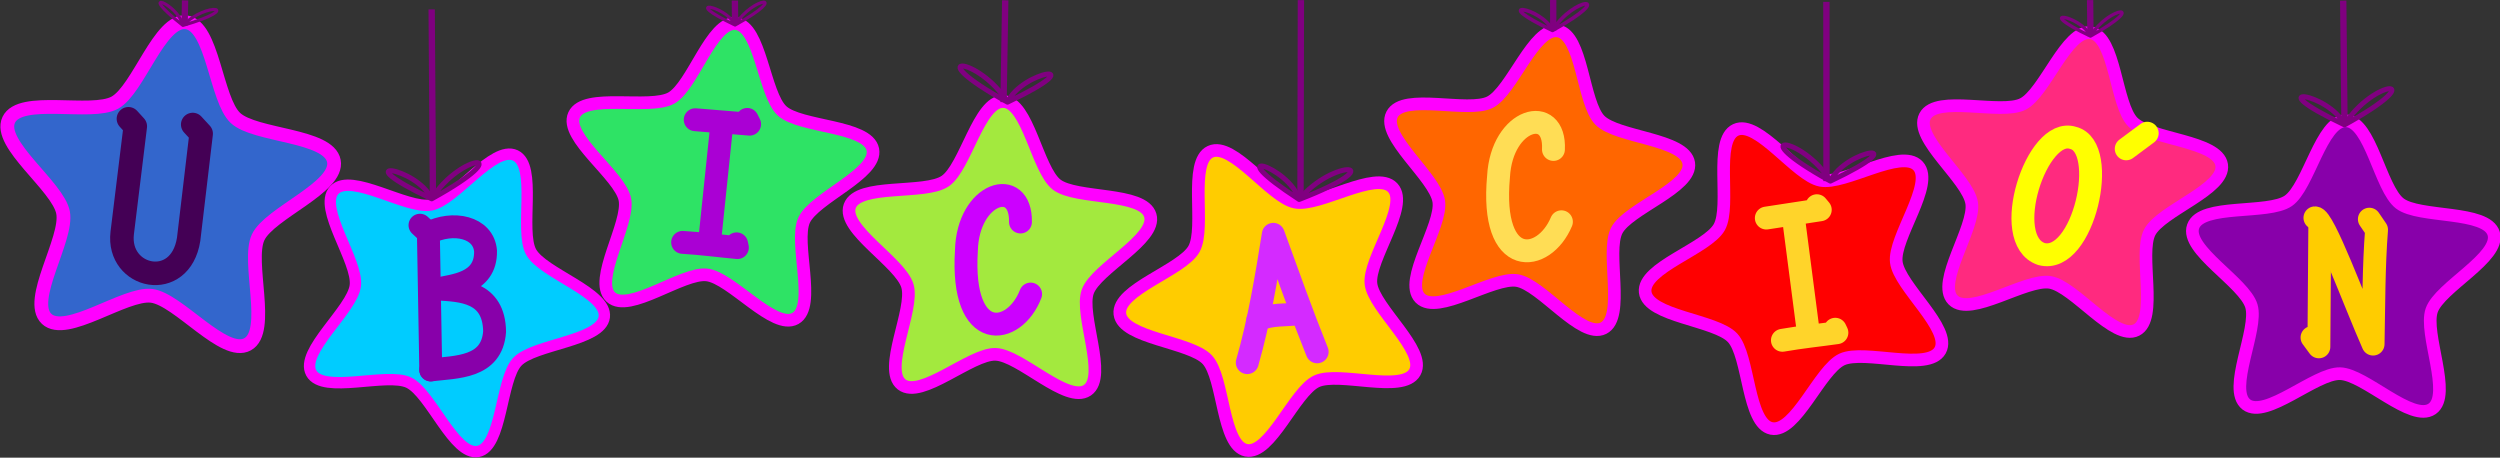 <?xml version="1.0" encoding="UTF-8" standalone="no"?>
<!-- Created with Inkscape (http://www.inkscape.org/) -->

<svg
   xmlns:dc="http://purl.org/dc/elements/1.1/"
   xmlns:cc="http://creativecommons.org/ns#"
   xmlns:rdf="http://www.w3.org/1999/02/22-rdf-syntax-ns#"
   xmlns:svg="http://www.w3.org/2000/svg"
   xmlns="http://www.w3.org/2000/svg"
   xmlns:sodipodi="http://sodipodi.sourceforge.net/DTD/sodipodi-0.dtd"
   xmlns:inkscape="http://www.inkscape.org/namespaces/inkscape"
   width="546.271mm"
   height="100mm"
   viewBox="0 0 546.271 100"
   version="1.1"
   id="svg2297"
   inkscape:version="0.92.2 2405546, 2018-03-11"
   sodipodi:docname="titleUbicacion.svg">
  <rect x="0" y="0" width="546.271" height="100" fill="#333333" stroke="none"/>
  <defs
     id="defs2291" />
  <sodipodi:namedview
     id="base"
     pagecolor="#ffffff"
     bordercolor="#666666"
     borderopacity="1.0"
     inkscape:pageopacity="0.0"
     inkscape:pageshadow="2"
     inkscape:zoom="0.35000001"
     inkscape:cx="1049.2456"
     inkscape:cy="284.16925"
     inkscape:document-units="mm"
     inkscape:current-layer="layer1"
     showgrid="false"
     borderlayer="false"
     inkscape:showpageshadow="true"
     inkscape:window-width="1366"
     inkscape:window-height="768"
     inkscape:window-x="0"
     inkscape:window-y="0"
     inkscape:window-maximized="0"
     fit-margin-top="0"
     fit-margin-left="0"
     fit-margin-right="0"
     fit-margin-bottom="0"
     inkscape:lockguides="false" />
  <g
     inkscape:label="Layer 1"
     inkscape:groupmode="layer"
     id="layer1"
     transform="translate(150.072,-338.041)">
    <path
       transform="matrix(0.569,3.255,-3.255,0.569,314.878,-454.073)"
       inkscape:transform-center-y="-2.9104256"
       inkscape:transform-center-x="-1.5923989"
       d="m 233.208,180.478 c -1.422,1.066 -4.956,-2.307 -6.733,-2.28 -1.777,0.027 -5.207,3.505 -6.66,2.483 -1.453,-1.023 0.662,-5.426 0.087,-7.107 -0.575,-1.682 -4.943,-3.869 -4.42,-5.567 0.523,-1.698 5.365,-1.047 6.787,-2.113 1.422,-1.066 2.152,-5.897 3.929,-5.924 1.777,-0.027 2.654,4.779 4.107,5.802 1.453,1.023 6.273,0.225 6.848,1.906 0.575,1.681 -3.725,4 -4.248,5.699 -0.523,1.698 1.725,6.035 0.303,7.102 z"
       inkscape:randomized="0"
       inkscape:rounded="0.25"
       inkscape:flatsided="false"
       sodipodi:arg2="1.5556137"
       sodipodi:arg1="0.92729522"
       sodipodi:r2="6.8363681"
       sodipodi:r1="11.393947"
       sodipodi:cy="171.36317"
       sodipodi:cx="226.3718"
       sodipodi:sides="5"
       id="path11274"
       style="opacity:1;fill:#3366cc;fill-opacity:1;fill-rule:nonzero;stroke:#ff00ff;stroke-width:0.912;stroke-linecap:round;stroke-linejoin:round;stroke-miterlimit:4;stroke-dasharray:none;stroke-dashoffset:0;stroke-opacity:1"
       sodipodi:type="star" />
    <path
       sodipodi:type="star"
       style="opacity:1;fill:#a3e93e;fill-opacity:1;fill-rule:nonzero;stroke:#ff00ff;stroke-width:0.912;stroke-linecap:round;stroke-linejoin:round;stroke-miterlimit:4;stroke-dasharray:none;stroke-dashoffset:0;stroke-opacity:1"
       id="path11276"
       sodipodi:sides="5"
       sodipodi:cx="226.3718"
       sodipodi:cy="171.36317"
       sodipodi:r1="11.393947"
       sodipodi:r2="6.8363681"
       sodipodi:arg1="0.92729522"
       sodipodi:arg2="1.5556137"
       inkscape:flatsided="false"
       inkscape:rounded="0.25"
       inkscape:randomized="0"
       d="m 233.208,180.478 c -1.422,1.066 -4.956,-2.307 -6.733,-2.28 -1.777,0.027 -5.207,3.505 -6.66,2.483 -1.453,-1.023 0.662,-5.426 0.087,-7.107 -0.575,-1.682 -4.943,-3.869 -4.42,-5.567 0.523,-1.698 5.365,-1.047 6.787,-2.113 1.422,-1.066 2.152,-5.897 3.929,-5.924 1.777,-0.027 2.654,4.779 4.107,5.802 1.453,1.023 6.273,0.225 6.848,1.906 0.575,1.681 -3.725,4 -4.248,5.699 -0.523,1.698 1.725,6.035 0.303,7.102 z"
       inkscape:transform-center-x="-0.12842977"
       inkscape:transform-center-y="-3.9293848"
       transform="matrix(0.802,2.923,-2.923,0.802,387.454,-404.366)" />
    <path
       transform="matrix(0.553,2.981,-2.981,0.553,392.433,-392.053)"
       inkscape:transform-center-y="-2.810411"
       inkscape:transform-center-x="-1.3146503"
       d="m 233.208,180.478 c -1.422,1.066 -4.956,-2.307 -6.733,-2.28 -1.777,0.027 -5.207,3.505 -6.66,2.483 -1.453,-1.023 0.662,-5.426 0.087,-7.107 -0.575,-1.682 -4.943,-3.869 -4.42,-5.567 0.523,-1.698 5.365,-1.047 6.787,-2.113 1.422,-1.066 2.152,-5.897 3.929,-5.924 1.777,-0.027 2.654,4.779 4.107,5.802 1.453,1.023 6.273,0.225 6.848,1.906 0.575,1.681 -3.725,4 -4.248,5.699 -0.523,1.698 1.725,6.035 0.303,7.102 z"
       inkscape:randomized="0"
       inkscape:rounded="0.25"
       inkscape:flatsided="false"
       sodipodi:arg2="1.5556137"
       sodipodi:arg1="0.92729522"
       sodipodi:r2="6.8363681"
       sodipodi:r1="11.393947"
       sodipodi:cy="171.36317"
       sodipodi:cx="226.3718"
       sodipodi:sides="5"
       id="path11278"
       style="opacity:1;fill:#2ee365;fill-opacity:1;fill-rule:nonzero;stroke:#ff00ff;stroke-width:0.912;stroke-linecap:round;stroke-linejoin:round;stroke-miterlimit:4;stroke-dasharray:none;stroke-dashoffset:0;stroke-opacity:1"
       sodipodi:type="star" />
    <path
       sodipodi:type="star"
       style="opacity:1;fill:#ffcc00;fill-opacity:1;fill-rule:nonzero;stroke:#ff00ff;stroke-width:0.912;stroke-linecap:round;stroke-linejoin:round;stroke-miterlimit:4;stroke-dasharray:none;stroke-dashoffset:0;stroke-opacity:1"
       id="path11280"
       sodipodi:sides="5"
       sodipodi:cx="226.3718"
       sodipodi:cy="171.36317"
       sodipodi:r1="11.393947"
       sodipodi:r2="6.8363681"
       sodipodi:arg1="0.92729522"
       sodipodi:arg2="1.5556137"
       inkscape:flatsided="false"
       inkscape:rounded="0.25"
       inkscape:randomized="0"
       d="m 233.208,180.478 c -1.422,1.066 -4.956,-2.307 -6.733,-2.28 -1.777,0.027 -5.207,3.505 -6.66,2.483 -1.453,-1.023 0.662,-5.426 0.087,-7.107 -0.575,-1.682 -4.943,-3.869 -4.42,-5.567 0.523,-1.698 5.365,-1.047 6.787,-2.113 1.422,-1.066 2.152,-5.897 3.929,-5.924 1.777,-0.027 2.654,4.779 4.107,5.802 1.453,1.023 6.273,0.225 6.848,1.906 0.575,1.681 -3.725,4 -4.248,5.699 -0.523,1.698 1.725,6.035 0.303,7.102 z"
       inkscape:transform-center-x="3.0079322"
       inkscape:transform-center-y="1.8060127"
       transform="matrix(2.027,2.254,-2.254,2.027,56.319,-455.051)" />
    <path
       transform="matrix(0.412,3.003,-3.003,0.412,606.13,-371.501)"
       inkscape:transform-center-y="-2.1726759"
       inkscape:transform-center-x="-1.9736194"
       d="m 233.208,180.478 c -1.422,1.066 -4.956,-2.307 -6.733,-2.28 -1.777,0.027 -5.207,3.505 -6.66,2.483 -1.453,-1.023 0.662,-5.426 0.087,-7.107 -0.575,-1.682 -4.943,-3.869 -4.42,-5.567 0.523,-1.698 5.365,-1.047 6.787,-2.113 1.422,-1.066 2.152,-5.897 3.929,-5.924 1.777,-0.027 2.654,4.779 4.107,5.802 1.453,1.023 6.273,0.225 6.848,1.906 0.575,1.681 -3.725,4 -4.248,5.699 -0.523,1.698 1.725,6.035 0.303,7.102 z"
       inkscape:randomized="0"
       inkscape:rounded="0.25"
       inkscape:flatsided="false"
       sodipodi:arg2="1.5556137"
       sodipodi:arg1="0.92729522"
       sodipodi:r2="6.8363681"
       sodipodi:r1="11.393947"
       sodipodi:cy="171.36317"
       sodipodi:cx="226.3718"
       sodipodi:sides="5"
       id="path11282"
       style="opacity:1;fill:#ff6600;fill-opacity:1;fill-rule:nonzero;stroke:#ff00ff;stroke-width:0.912;stroke-linecap:round;stroke-linejoin:round;stroke-miterlimit:4;stroke-dasharray:none;stroke-dashoffset:0;stroke-opacity:1"
       sodipodi:type="star" />
    <path
       sodipodi:type="star"
       style="opacity:1;fill:#ff0000;fill-opacity:1;fill-rule:nonzero;stroke:#ff00ff;stroke-width:0.912;stroke-linecap:round;stroke-linejoin:round;stroke-miterlimit:4;stroke-dasharray:none;stroke-dashoffset:0;stroke-opacity:1"
       id="path11284"
       sodipodi:sides="5"
       sodipodi:cx="226.3718"
       sodipodi:cy="171.36317"
       sodipodi:r1="11.393947"
       sodipodi:r2="6.8363681"
       sodipodi:arg1="0.92729522"
       sodipodi:arg2="1.5556137"
       inkscape:flatsided="false"
       inkscape:rounded="0.25"
       inkscape:randomized="0"
       d="m 233.208,180.478 c -1.422,1.066 -4.956,-2.307 -6.733,-2.28 -1.777,0.027 -5.207,3.505 -6.66,2.483 -1.453,-1.023 0.662,-5.426 0.087,-7.107 -0.575,-1.682 -4.943,-3.869 -4.42,-5.567 0.523,-1.698 5.365,-1.047 6.787,-2.113 1.422,-1.066 2.152,-5.897 3.929,-5.924 1.777,-0.027 2.654,4.779 4.107,5.802 1.453,1.023 6.273,0.225 6.848,1.906 0.575,1.681 -3.725,4 -4.248,5.699 -0.523,1.698 1.725,6.035 0.303,7.102 z"
       inkscape:transform-center-x="3.0079322"
       inkscape:transform-center-y="1.8060127"
       transform="matrix(2.027,2.254,-2.254,2.027,171.106,-459.821)" />
    <path
       transform="matrix(0.824,2.917,-2.917,0.824,675.065,-402.558)"
       inkscape:transform-center-y="-4.0259015"
       inkscape:transform-center-x="-0.02418347"
       d="m 233.208,180.478 c -1.422,1.066 -4.956,-2.307 -6.733,-2.28 -1.777,0.027 -5.207,3.505 -6.66,2.483 -1.453,-1.023 0.662,-5.426 0.087,-7.107 -0.575,-1.682 -4.943,-3.869 -4.42,-5.567 0.523,-1.698 5.365,-1.047 6.787,-2.113 1.422,-1.066 2.152,-5.897 3.929,-5.924 1.777,-0.027 2.654,4.779 4.107,5.802 1.453,1.023 6.273,0.225 6.848,1.906 0.575,1.681 -3.725,4 -4.248,5.699 -0.523,1.698 1.725,6.035 0.303,7.102 z"
       inkscape:randomized="0"
       inkscape:rounded="0.25"
       inkscape:flatsided="false"
       sodipodi:arg2="1.5556137"
       sodipodi:arg1="0.92729522"
       sodipodi:r2="6.8363681"
       sodipodi:r1="11.393947"
       sodipodi:cy="171.36317"
       sodipodi:cx="226.3718"
       sodipodi:sides="5"
       id="path11286"
       style="opacity:1;fill:#8800aa;fill-opacity:1;fill-rule:nonzero;stroke:#ff00ff;stroke-width:0.912;stroke-linecap:round;stroke-linejoin:round;stroke-miterlimit:4;stroke-dasharray:none;stroke-dashoffset:0;stroke-opacity:1"
       sodipodi:type="star" />
    <path
       sodipodi:type="star"
       style="opacity:1;fill:#00ccff;fill-opacity:1;fill-rule:nonzero;stroke:#ff00ff;stroke-width:0.826;stroke-linecap:round;stroke-linejoin:round;stroke-miterlimit:4;stroke-dasharray:none;stroke-dashoffset:0;stroke-opacity:1"
       id="path10948"
       sodipodi:sides="5"
       sodipodi:cx="226.3718"
       sodipodi:cy="171.36317"
       sodipodi:r1="11.393947"
       sodipodi:r2="6.8363681"
       sodipodi:arg1="0.92729522"
       sodipodi:arg2="1.5556137"
       inkscape:flatsided="false"
       inkscape:rounded="0.25"
       inkscape:randomized="0"
       d="m 233.208,180.478 c -1.422,1.066 -4.956,-2.307 -6.733,-2.28 -1.777,0.027 -5.207,3.505 -6.66,2.483 -1.453,-1.023 0.662,-5.426 0.087,-7.107 -0.575,-1.682 -4.943,-3.869 -4.42,-5.567 0.523,-1.698 5.365,-1.047 6.787,-2.113 1.422,-1.066 2.152,-5.897 3.929,-5.924 1.777,-0.027 2.654,4.779 4.107,5.802 1.453,1.023 6.273,0.225 6.848,1.906 0.575,1.681 -3.725,4 -4.248,5.699 -0.523,1.698 1.725,6.035 0.303,7.102 z"
       inkscape:transform-center-x="-2.5035469"
       inkscape:transform-center-y="1.3689699"
       transform="matrix(-0.421,2.978,-2.978,-0.421,553.588,-198.966)" />
    <path
       sodipodi:type="star"
       style="opacity:1;fill:#ff2a7f;fill-opacity:1;fill-rule:nonzero;stroke:#ff00ff;stroke-width:0.912;stroke-linecap:round;stroke-linejoin:round;stroke-miterlimit:4;stroke-dasharray:none;stroke-dashoffset:0;stroke-opacity:1"
       id="path11288"
       sodipodi:sides="5"
       sodipodi:cx="226.3718"
       sodipodi:cy="171.36317"
       sodipodi:r1="11.393947"
       sodipodi:r2="6.8363681"
       sodipodi:arg1="0.92729522"
       sodipodi:arg2="1.5556137"
       inkscape:flatsided="false"
       inkscape:rounded="0.25"
       inkscape:randomized="0"
       d="m 233.208,180.478 c -1.422,1.066 -4.956,-2.307 -6.733,-2.28 -1.777,0.027 -5.207,3.505 -6.66,2.483 -1.453,-1.023 0.662,-5.426 0.087,-7.107 -0.575,-1.682 -4.943,-3.869 -4.42,-5.567 0.523,-1.698 5.365,-1.047 6.787,-2.113 1.422,-1.066 2.152,-5.897 3.929,-5.924 1.777,-0.027 2.654,4.779 4.107,5.802 1.453,1.023 6.273,0.225 6.848,1.906 0.575,1.681 -3.725,4 -4.248,5.699 -0.523,1.698 1.725,6.035 0.303,7.102 z"
       inkscape:transform-center-x="-1.9736194"
       inkscape:transform-center-y="-2.1726759"
       transform="matrix(0.412,3.003,-3.003,0.412,722.58,-371.1)" />
    <path
       style="fill:none;stroke:#800080;stroke-width:1.383;stroke-linecap:butt;stroke-linejoin:miter;stroke-miterlimit:4;stroke-dasharray:none;stroke-opacity:1"
       d="m -55.468,381.488 -0.28,-41.389"
       id="path4434"
       inkscape:connector-curvature="0" />
    <path
       style="fill:none;stroke:#800080;stroke-width:1.088;stroke-linecap:round;stroke-linejoin:round;stroke-miterlimit:4;stroke-dasharray:none;stroke-opacity:1"
       d="m -55.739,381.488 c -19.644,-9.299 -3.275,-7.027 0,0 6.208,-10.105 19.852,-10.968 0,0 z"
       id="path4436"
       inkscape:connector-curvature="0"
       sodipodi:nodetypes="cccc" />
    <path
       inkscape:connector-curvature="0"
       id="path4438"
       d="m 134.098,380.749 0.09,-42.682"
       style="fill:none;stroke:#800080;stroke-width:1.383;stroke-linecap:butt;stroke-linejoin:miter;stroke-miterlimit:4;stroke-dasharray:none;stroke-opacity:1"
       sodipodi:nodetypes="cc" />
    <path
       sodipodi:nodetypes="cccc"
       inkscape:connector-curvature="0"
       id="path4440"
       d="m 133.805,381.629 c -18.206,-11.87 -2.295,-7.405 0,0 7.518,-9.173 21.153,-8.183 0,0 z"
       style="fill:none;stroke:#800080;stroke-width:1.088;stroke-linecap:round;stroke-linejoin:round;stroke-miterlimit:4;stroke-dasharray:none;stroke-opacity:1" />
    <path
       style="fill:none;stroke:#800080;stroke-width:1.383;stroke-linecap:butt;stroke-linejoin:miter;stroke-miterlimit:4;stroke-dasharray:none;stroke-opacity:1"
       d="m 69.212,360.367 0.367,-22.261"
       id="path4442"
       inkscape:connector-curvature="0"
       sodipodi:nodetypes="cc" />
    <path
       style="fill:none;stroke:#800080;stroke-width:1.088;stroke-linecap:round;stroke-linejoin:round;stroke-miterlimit:4;stroke-dasharray:none;stroke-opacity:1"
       d="m 70.067,360.367 c 19.644,-9.299 3.275,-7.027 0,0 -6.208,-10.105 -19.852,-10.968 0,0 z"
       id="path4444"
       inkscape:connector-curvature="0"
       sodipodi:nodetypes="cccc" />
    <path
       inkscape:connector-curvature="0"
       id="path4446"
       d="m 189.323,344.685 -0.003,-6.644"
       style="fill:none;stroke:#800080;stroke-width:1.383;stroke-linecap:butt;stroke-linejoin:miter;stroke-miterlimit:4;stroke-dasharray:none;stroke-opacity:1"
       sodipodi:nodetypes="cc" />
    <path
       sodipodi:nodetypes="cccc"
       inkscape:connector-curvature="0"
       id="path4448"
       d="m 189.167,344.685 c -14.452,-6.841 -2.41,-5.17 0,0 4.567,-7.434 14.605,-8.069 0,0 z"
       style="fill:none;stroke:#800080;stroke-width:0.801;stroke-linecap:round;stroke-linejoin:round;stroke-miterlimit:4;stroke-dasharray:none;stroke-opacity:1" />
    <path
       style="fill:none;stroke:#800080;stroke-width:1.383;stroke-linecap:butt;stroke-linejoin:miter;stroke-miterlimit:4;stroke-dasharray:none;stroke-opacity:1"
       d="m 249.029,377.617 -0.019,-39.167"
       id="path4450"
       inkscape:connector-curvature="0"
       sodipodi:nodetypes="cc" />
    <path
       style="fill:none;stroke:#800080;stroke-width:1.088;stroke-linecap:round;stroke-linejoin:round;stroke-miterlimit:4;stroke-dasharray:none;stroke-opacity:1"
       d="m 249.884,377.617 c 19.644,-9.299 3.275,-7.027 0,0 -6.208,-10.105 -19.852,-10.968 0,0 z"
       id="path4452"
       inkscape:connector-curvature="0"
       sodipodi:nodetypes="cccc" />
    <path
       inkscape:connector-curvature="0"
       id="path4454"
       d="m 362.221,365.325 -0.28,-27.144"
       style="fill:none;stroke:#800080;stroke-width:1.383;stroke-linecap:butt;stroke-linejoin:miter;stroke-miterlimit:4;stroke-dasharray:none;stroke-opacity:1"
       sodipodi:nodetypes="cc" />
    <path
       sodipodi:nodetypes="cccc"
       inkscape:connector-curvature="0"
       id="path4456"
       d="m 362.221,365.325 c -19.644,-9.299 -3.275,-7.027 0,0 6.208,-10.105 19.852,-10.968 0,0 z"
       style="fill:none;stroke:#800080;stroke-width:1.088;stroke-linecap:round;stroke-linejoin:round;stroke-miterlimit:4;stroke-dasharray:none;stroke-opacity:1" />
    <path
       style="fill:none;stroke:#800080;stroke-width:1.383;stroke-linecap:butt;stroke-linejoin:miter;stroke-miterlimit:4;stroke-dasharray:none;stroke-opacity:1"
       d="m 306.714,345.927 -0.084,-7.869"
       id="path4458"
       inkscape:connector-curvature="0"
       sodipodi:nodetypes="cc" />
    <path
       style="fill:none;stroke:#800080;stroke-width:0.725;stroke-linecap:round;stroke-linejoin:round;stroke-miterlimit:4;stroke-dasharray:none;stroke-opacity:1"
       d="m 306.714,345.927 c -13.081,-6.192 -2.181,-4.679 0,0 4.134,-6.729 13.219,-7.304 0,0 z"
       id="path4460"
       inkscape:connector-curvature="0"
       sodipodi:nodetypes="cccc" />
    <path
       inkscape:connector-curvature="0"
       id="path4482"
       d="m 10.553,343.51 -0.049,-5.35"
       style="fill:none;stroke:#800080;stroke-width:1.383;stroke-linecap:butt;stroke-linejoin:miter;stroke-miterlimit:4;stroke-dasharray:none;stroke-opacity:1"
       sodipodi:nodetypes="cc" />
    <path
       sodipodi:nodetypes="cccc"
       inkscape:connector-curvature="0"
       id="path4484"
       d="m 10.553,343.51 c -12.419,-5.879 -2.071,-4.443 0,0 3.925,-6.388 12.55,-6.934 0,0 z"
       style="fill:none;stroke:#800080;stroke-width:0.688;stroke-linecap:round;stroke-linejoin:round;stroke-miterlimit:4;stroke-dasharray:none;stroke-opacity:1" />
    <path
       sodipodi:nodetypes="cc"
       inkscape:connector-curvature="0"
       id="path4486"
       d="m -109.737,343.594 0.105,-5.468"
       style="fill:none;stroke:#800080;stroke-width:1.383;stroke-linecap:butt;stroke-linejoin:miter;stroke-miterlimit:4;stroke-dasharray:none;stroke-opacity:1" />
    <path
       sodipodi:nodetypes="cccc"
       inkscape:connector-curvature="0"
       id="path4488"
       d="m -110.102,343.594 c -10.718,-8.427 -1.023,-4.755 0,0 5.206,-5.315 13.672,-3.94 0,0 z"
       style="fill:none;stroke:#800080;stroke-width:0.683;stroke-linecap:round;stroke-linejoin:round;stroke-miterlimit:4;stroke-dasharray:none;stroke-opacity:1" />
    <path
       style="fill:none;fill-opacity:1;stroke:#440055;stroke-width:5.143;stroke-linecap:round;stroke-linejoin:round;stroke-miterlimit:4;stroke-dasharray:none;stroke-opacity:1"
       d="m -122.01,363.995 1.498,1.643 -2.854,23.293 c -1.179,9.899 12.701,12.976 14.515,1.399 l 2.733,-23.082 -1.844,-2.001"
       id="path889"
       inkscape:connector-curvature="0"
       sodipodi:nodetypes="cccccc" />
    <g
       id="g897"
       transform="rotate(-7.281,-819.645,412.797)"
       style="fill:none;fill-opacity:1;stroke:#8800aa">
      <path
         inkscape:connector-curvature="0"
         id="path891"
         d="m -62.876,515.616 3.274,-29.734 -1.604,-1.938"
         style="fill:none;fill-opacity:1;stroke:#8800aa;stroke-width:5;stroke-linecap:round;stroke-linejoin:round;stroke-miterlimit:4;stroke-dasharray:none;stroke-opacity:1" />
      <path
         sodipodi:nodetypes="ccccc"
         inkscape:connector-curvature="0"
         id="path893"
         d="m -59.602,485.882 c 5.729,-2.056 12.144,0.221 11.893,5.479 -0.788,7.238 -8.242,6.494 -11.377,6.91 4.963,0.964 12.104,2.028 11.11,10.797 -1.582,7.855 -9.252,6.581 -14.9,6.548"
         style="fill:none;fill-opacity:1;stroke:#8800aa;stroke-width:5;stroke-linecap:round;stroke-linejoin:round;stroke-miterlimit:4;stroke-dasharray:none;stroke-opacity:1" />
    </g>
    <g
       id="g908"
       transform="rotate(4.417,1262.838,496.139)"
       style="fill:none;fill-opacity:1;stroke:#aa00d4">
      <path
         sodipodi:nodetypes="ccc"
         inkscape:connector-curvature="0"
         id="path899"
         d="m -5.26,488.642 c 4.229,-0.071 8.39,0.165 12.024,0.213 l -0.236,-0.803"
         style="fill:none;fill-opacity:1;stroke:#aa00d4;stroke-width:5;stroke-linecap:round;stroke-linejoin:round;stroke-miterlimit:4;stroke-dasharray:none;stroke-opacity:1" />
      <path
         sodipodi:nodetypes="ccc"
         inkscape:connector-curvature="0"
         id="path901"
         d="m -4.579,461.71 11.929,0.05 -0.596,-0.996"
         style="fill:none;fill-opacity:1;stroke:#aa00d4;stroke-width:5;stroke-linecap:round;stroke-linejoin:round;stroke-miterlimit:4;stroke-dasharray:none;stroke-opacity:1" />
      <path
         sodipodi:nodetypes="cc"
         inkscape:connector-curvature="0"
         id="path903"
         d="M 0.598,488.264 1.307,461.853"
         style="fill:none;fill-opacity:1;stroke:#aa00d4;stroke-width:5;stroke-linecap:round;stroke-linejoin:round;stroke-miterlimit:4;stroke-dasharray:none;stroke-opacity:1" />
    </g>
    <path
       style="fill:none;fill-opacity:1;stroke:#cc00ff;stroke-width:5;stroke-linecap:round;stroke-linejoin:round;stroke-miterlimit:4;stroke-dasharray:none;stroke-opacity:1"
       d="m 75.129,402.293 c -3.547,9.216 -15.288,10.962 -14.036,-9.449 0.301,-12.896 12.007,-16.25 11.815,-6.293"
       id="path910"
       inkscape:connector-curvature="0"
       sodipodi:nodetypes="ccc" />
    <g
       id="g918"
       transform="rotate(-3.847,-1316.887,365.415)"
       style="fill:none;fill-opacity:1;stroke:#d42aff">
      <path
         sodipodi:nodetypes="ccc"
         inkscape:connector-curvature="0"
         id="path912"
         d="m 115.739,513.73 c 3.202,-8.856 5.406,-18.212 7.56,-27.592 2.568,8.894 5.104,17.886 7.843,26.269"
         style="fill:none;fill-opacity:1;stroke:#d42aff;stroke-width:5;stroke-linecap:round;stroke-linejoin:round;stroke-miterlimit:4;stroke-dasharray:none;stroke-opacity:1" />
      <path
         sodipodi:nodetypes="cc"
         inkscape:connector-curvature="0"
         id="path914"
         d="m 118.669,504.564 c 3.223,-1.177 6.174,-0.493 9.172,-0.766"
         style="fill:none;fill-opacity:1;stroke:#d42aff;stroke-width:5;stroke-linecap:round;stroke-linejoin:round;stroke-miterlimit:4;stroke-dasharray:none;stroke-opacity:1" />
    </g>
    <path
       sodipodi:nodetypes="ccc"
       inkscape:connector-curvature="0"
       id="path920"
       d="m 191.111,386.5 c -3.826,9.104 -15.614,10.493 -13.742,-9.871 0.692,-12.881 12.495,-15.878 12,-5.931"
       style="fill:none;fill-opacity:0;stroke:#ffdd55;stroke-width:5;stroke-linecap:round;stroke-linejoin:round;stroke-miterlimit:4;stroke-dasharray:none;stroke-opacity:1" />
    <g
       style="fill:none;fill-opacity:1;stroke:#ffd42a;stroke-opacity:1"
       transform="rotate(-8.95,-370.034,-1112.539)"
       id="g928">
      <path
         style="fill:none;fill-opacity:1;stroke:#ffd42a;stroke-width:5;stroke-linecap:round;stroke-linejoin:round;stroke-miterlimit:4;stroke-dasharray:none;stroke-opacity:1"
         d="m -5.26,488.642 c 4.229,-0.071 8.39,0.165 12.024,0.213 l -0.236,-0.803"
         id="path922"
         inkscape:connector-curvature="0"
         sodipodi:nodetypes="ccc" />
      <path
         style="fill:none;fill-opacity:1;stroke:#ffd42a;stroke-width:5;stroke-linecap:round;stroke-linejoin:round;stroke-miterlimit:4;stroke-dasharray:none;stroke-opacity:1"
         d="m -4.579,461.71 11.929,0.05 -0.596,-0.996"
         id="path924"
         inkscape:connector-curvature="0"
         sodipodi:nodetypes="ccc" />
      <path
         style="fill:none;fill-opacity:1;stroke:#ffd42a;stroke-width:5;stroke-linecap:round;stroke-linejoin:round;stroke-miterlimit:4;stroke-dasharray:none;stroke-opacity:1"
         d="M 0.598,488.264 1.307,461.853"
         id="path926"
         inkscape:connector-curvature="0"
         sodipodi:nodetypes="cc" />
    </g>
    <g
       id="g936"
       transform="rotate(5.06,1444.342,396.391)">
      <path
         sodipodi:nodetypes="ccc"
         inkscape:connector-curvature="0"
         id="path930"
         d="m 300.231,494.844 c 9.319,1.614 12.867,-24.657 4.63,-25.891 -8.159,-1.89 -14.012,23.677 -4.63,25.891 z"
         style="fill:none;fill-opacity:1;stroke:#ffff00;stroke-width:5;stroke-linecap:round;stroke-linejoin:round;stroke-miterlimit:4;stroke-dasharray:none;stroke-opacity:1" />
      <path
         inkscape:connector-curvature="0"
         id="path932"
         d="m 316.647,470.313 4.276,-3.809"
         style="fill:none;fill-opacity:1;stroke:#ffff00;stroke-width:5;stroke-linecap:round;stroke-linejoin:round;stroke-miterlimit:4;stroke-dasharray:none;stroke-opacity:1" />
    </g>
    <g
       id="g944"
       transform="translate(0.756,-98.179)"
       style="fill:none;fill-opacity:1;stroke:#ffcc00">
      <path
         sodipodi:nodetypes="ccc"
         inkscape:connector-curvature="0"
         id="path938"
         d="m 354.365,509.97 1.503,2.038 0.2,-26.627"
         style="fill:none;fill-opacity:1;stroke:#ffcc00;stroke-width:5;stroke-linecap:round;stroke-linejoin:round;stroke-miterlimit:4;stroke-dasharray:none;stroke-opacity:1" />
      <path
         sodipodi:nodetypes="cccc"
         inkscape:connector-curvature="0"
         id="path940"
         d="m 355.001,483.819 c 1.911,-0.173 8.706,18.571 12.711,27.587 0.166,-8.416 0.127,-17.037 0.758,-24.988 l -1.576,-2.307"
         style="fill:none;fill-opacity:1;stroke:#ffcc00;stroke-width:5;stroke-linecap:round;stroke-linejoin:round;stroke-miterlimit:4;stroke-dasharray:none;stroke-opacity:1" />
    </g>
  </g>
</svg>
